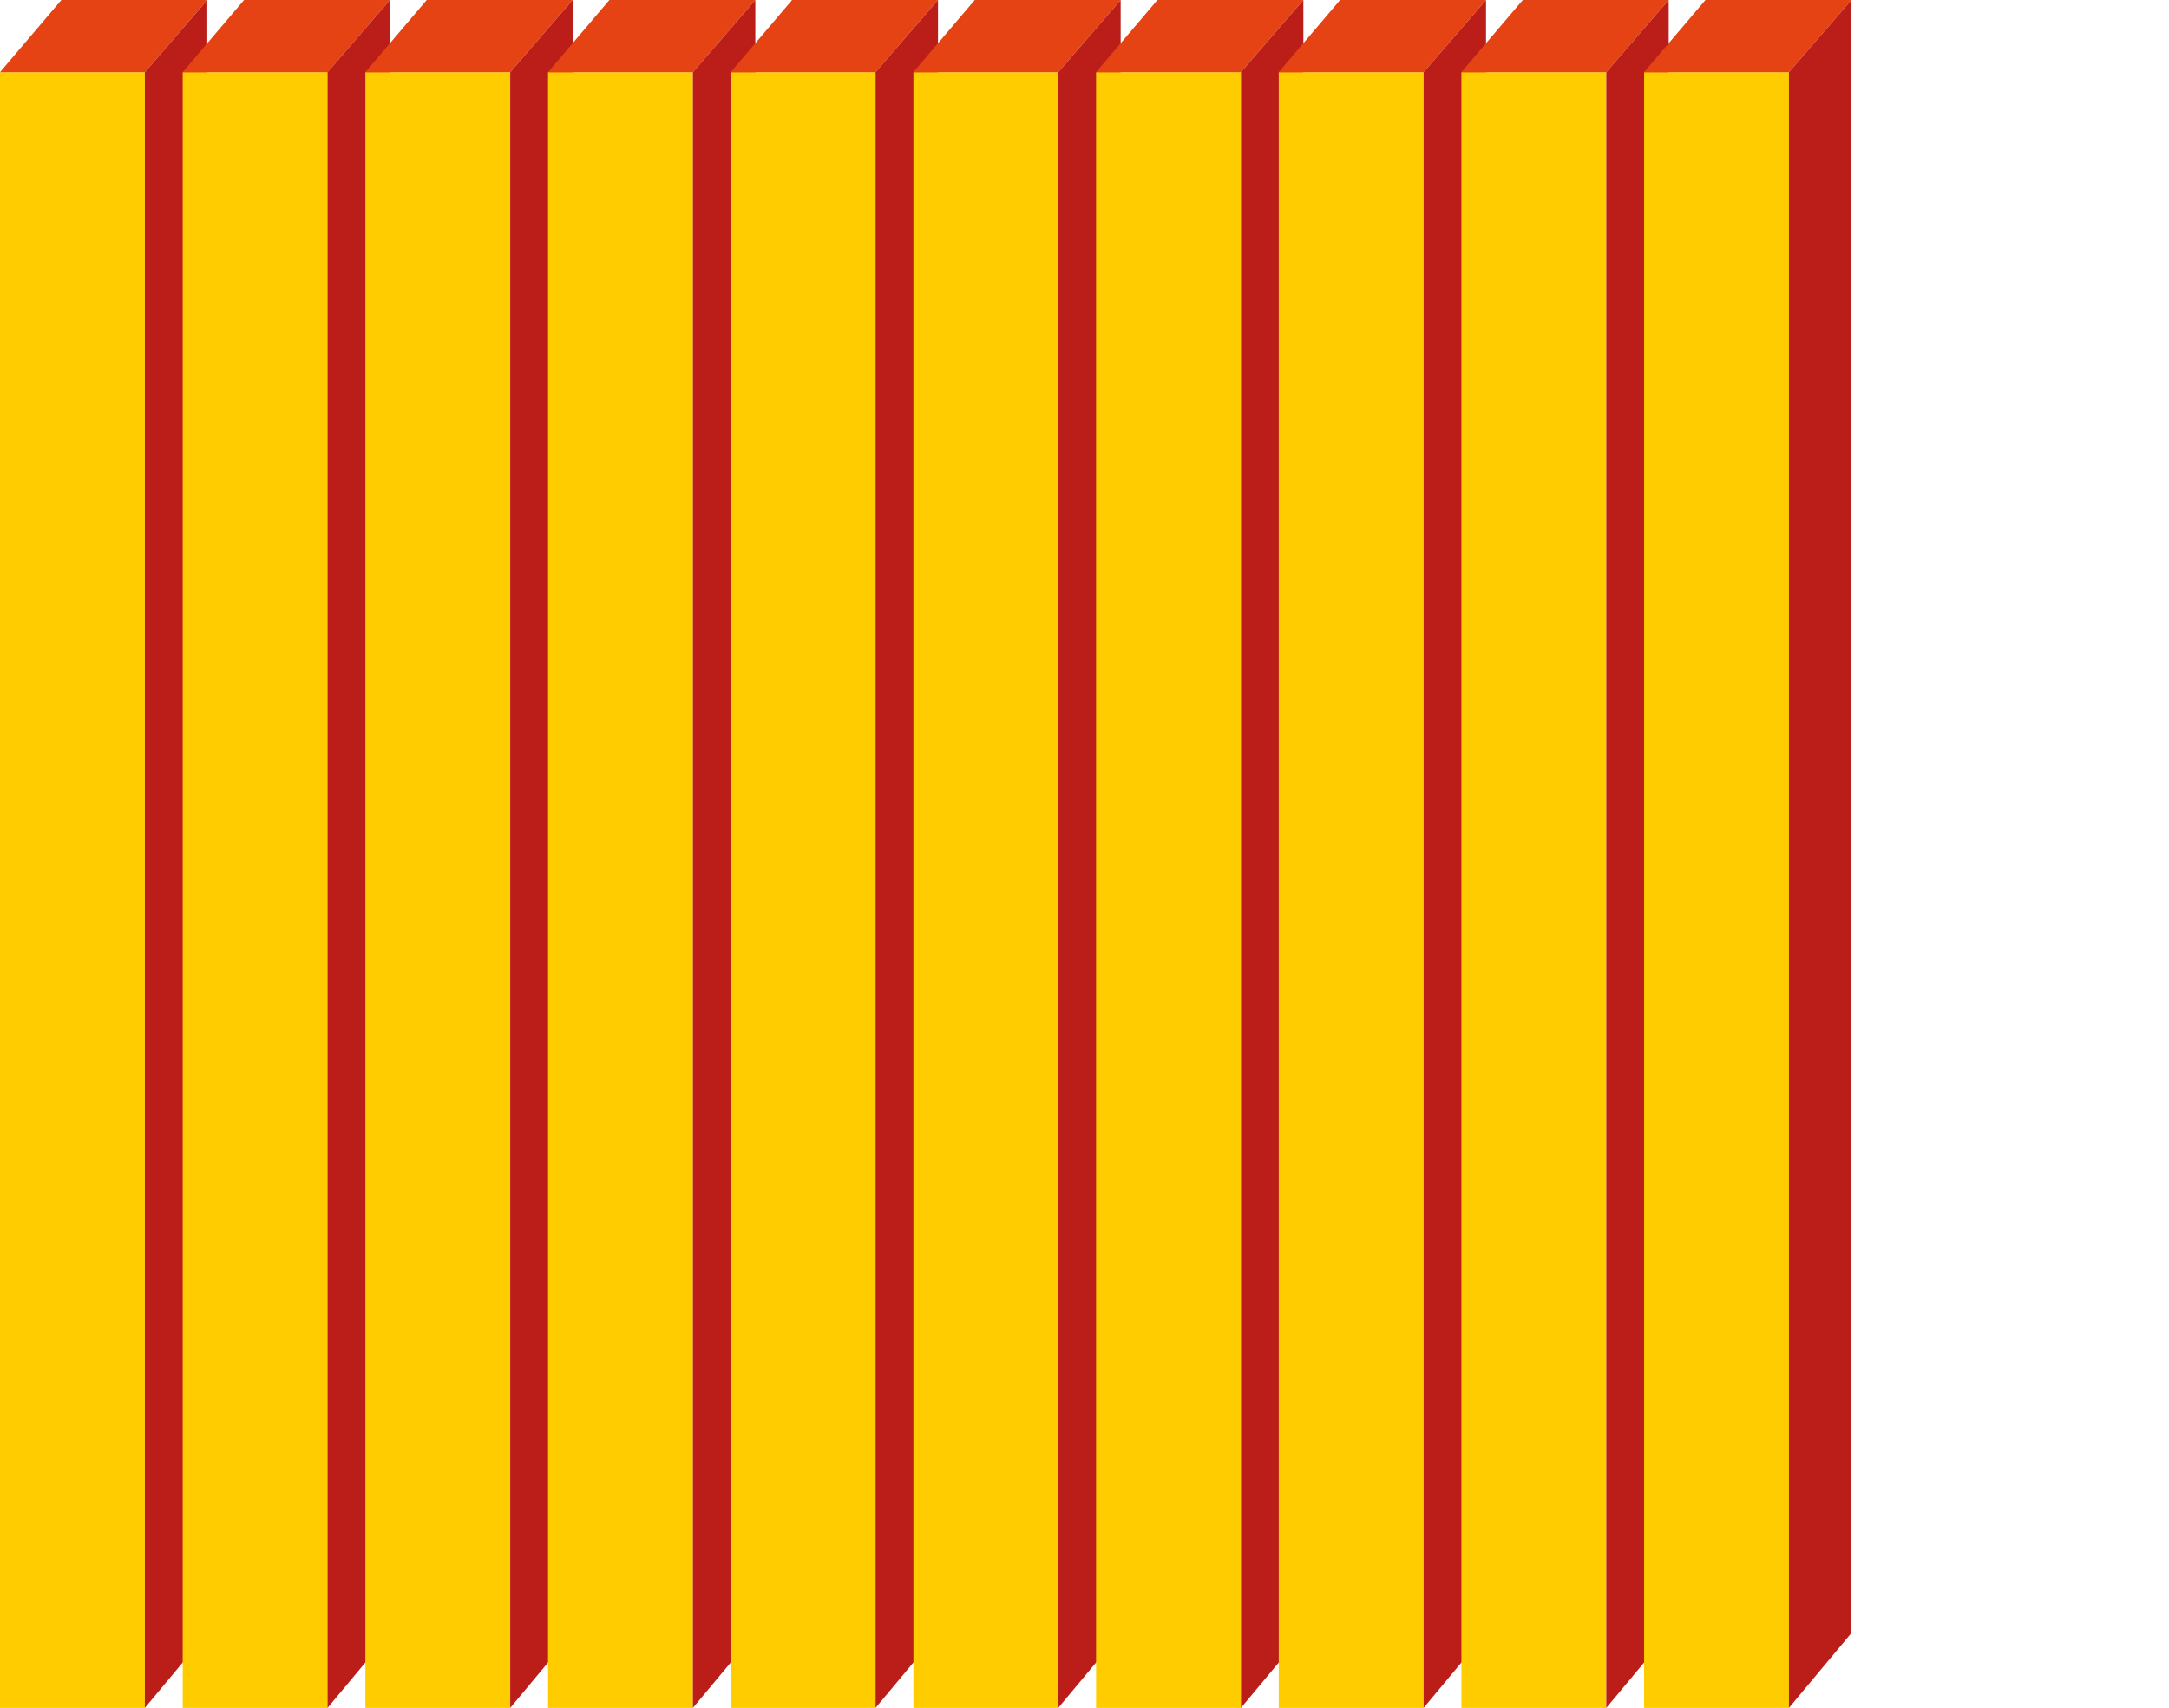 <svg id="Capa_1" data-name="Capa 1" xmlns="http://www.w3.org/2000/svg" viewBox="0 0 688.21 541.99"><defs><style>.cls-1{fill:#fc0;}.cls-2{fill:#e64314;}.cls-3{fill:#bb1e18;}</style></defs><title>placa_centesimo</title><rect class="cls-1" y="22.9" width="45.96" height="519.09" transform="translate(45.96 564.89) rotate(180)"/><polygon class="cls-2" points="19.48 0 0 22.9 45.96 22.9 65.77 0 19.48 0"/><polygon class="cls-3" points="65.77 0 65.77 518.25 45.96 541.99 45.96 22.9 65.77 0"/><rect class="cls-1" x="57.96" y="22.9" width="45.96" height="519.09" transform="translate(161.89 564.89) rotate(180)"/><polygon class="cls-2" points="77.44 0 57.96 22.9 103.92 22.9 123.73 0 77.44 0"/><polygon class="cls-3" points="123.73 0 123.73 518.25 103.92 541.99 103.92 22.9 123.73 0"/><rect class="cls-1" x="115.92" y="22.9" width="45.96" height="519.09" transform="translate(277.81 564.89) rotate(180)"/><polygon class="cls-2" points="135.4 0 115.92 22.9 161.89 22.9 181.69 0 135.4 0"/><polygon class="cls-3" points="181.69 0 181.69 518.25 161.89 541.99 161.89 22.9 181.69 0"/><rect class="cls-1" x="173.89" y="22.9" width="45.96" height="519.09" transform="translate(393.74 564.89) rotate(180)"/><polygon class="cls-2" points="193.36 0 173.89 22.9 219.85 22.9 239.66 0 193.36 0"/><polygon class="cls-3" points="239.66 0 239.66 518.25 219.85 541.99 219.85 22.9 239.66 0"/><rect class="cls-1" x="231.85" y="22.9" width="45.96" height="519.09" transform="translate(509.66 564.89) rotate(180)"/><polygon class="cls-2" points="251.33 0 231.85 22.9 277.81 22.9 297.62 0 251.33 0"/><polygon class="cls-3" points="297.62 0 297.62 518.25 277.81 541.99 277.81 22.9 297.62 0"/><rect class="cls-1" x="289.81" y="22.9" width="45.96" height="519.09" transform="translate(625.59 564.89) rotate(180)"/><polygon class="cls-2" points="309.29 0 289.81 22.9 335.77 22.9 355.58 0 309.29 0"/><polygon class="cls-3" points="355.58 0 355.58 518.25 335.77 541.99 335.77 22.9 355.58 0"/><rect class="cls-1" x="347.77" y="22.9" width="45.96" height="519.09" transform="translate(741.51 564.89) rotate(180)"/><polygon class="cls-2" points="367.25 0 347.77 22.9 393.74 22.9 413.55 0 367.25 0"/><polygon class="cls-3" points="413.55 0 413.55 518.25 393.74 541.99 393.74 22.9 413.55 0"/><rect class="cls-1" x="405.74" y="22.9" width="45.96" height="519.09" transform="translate(857.44 564.89) rotate(180)"/><polygon class="cls-2" points="425.21 0 405.74 22.9 451.7 22.9 471.51 0 425.21 0"/><polygon class="cls-3" points="471.51 0 471.51 518.25 451.7 541.99 451.7 22.9 471.51 0"/><rect class="cls-1" x="463.7" y="22.9" width="45.96" height="519.09" transform="translate(973.36 564.89) rotate(180)"/><polygon class="cls-2" points="483.18 0 463.7 22.9 509.66 22.9 529.47 0 483.18 0"/><polygon class="cls-3" points="529.47 0 529.47 518.25 509.66 541.99 509.66 22.9 529.47 0"/><rect class="cls-1" x="521.66" y="22.9" width="45.96" height="519.09" transform="translate(1089.29 564.89) rotate(180)"/><polygon class="cls-2" points="541.14 0 521.66 22.9 567.62 22.9 587.43 0 541.14 0"/><polygon class="cls-3" points="587.43 0 587.43 518.25 567.62 541.99 567.62 22.9 587.43 0"/></svg>